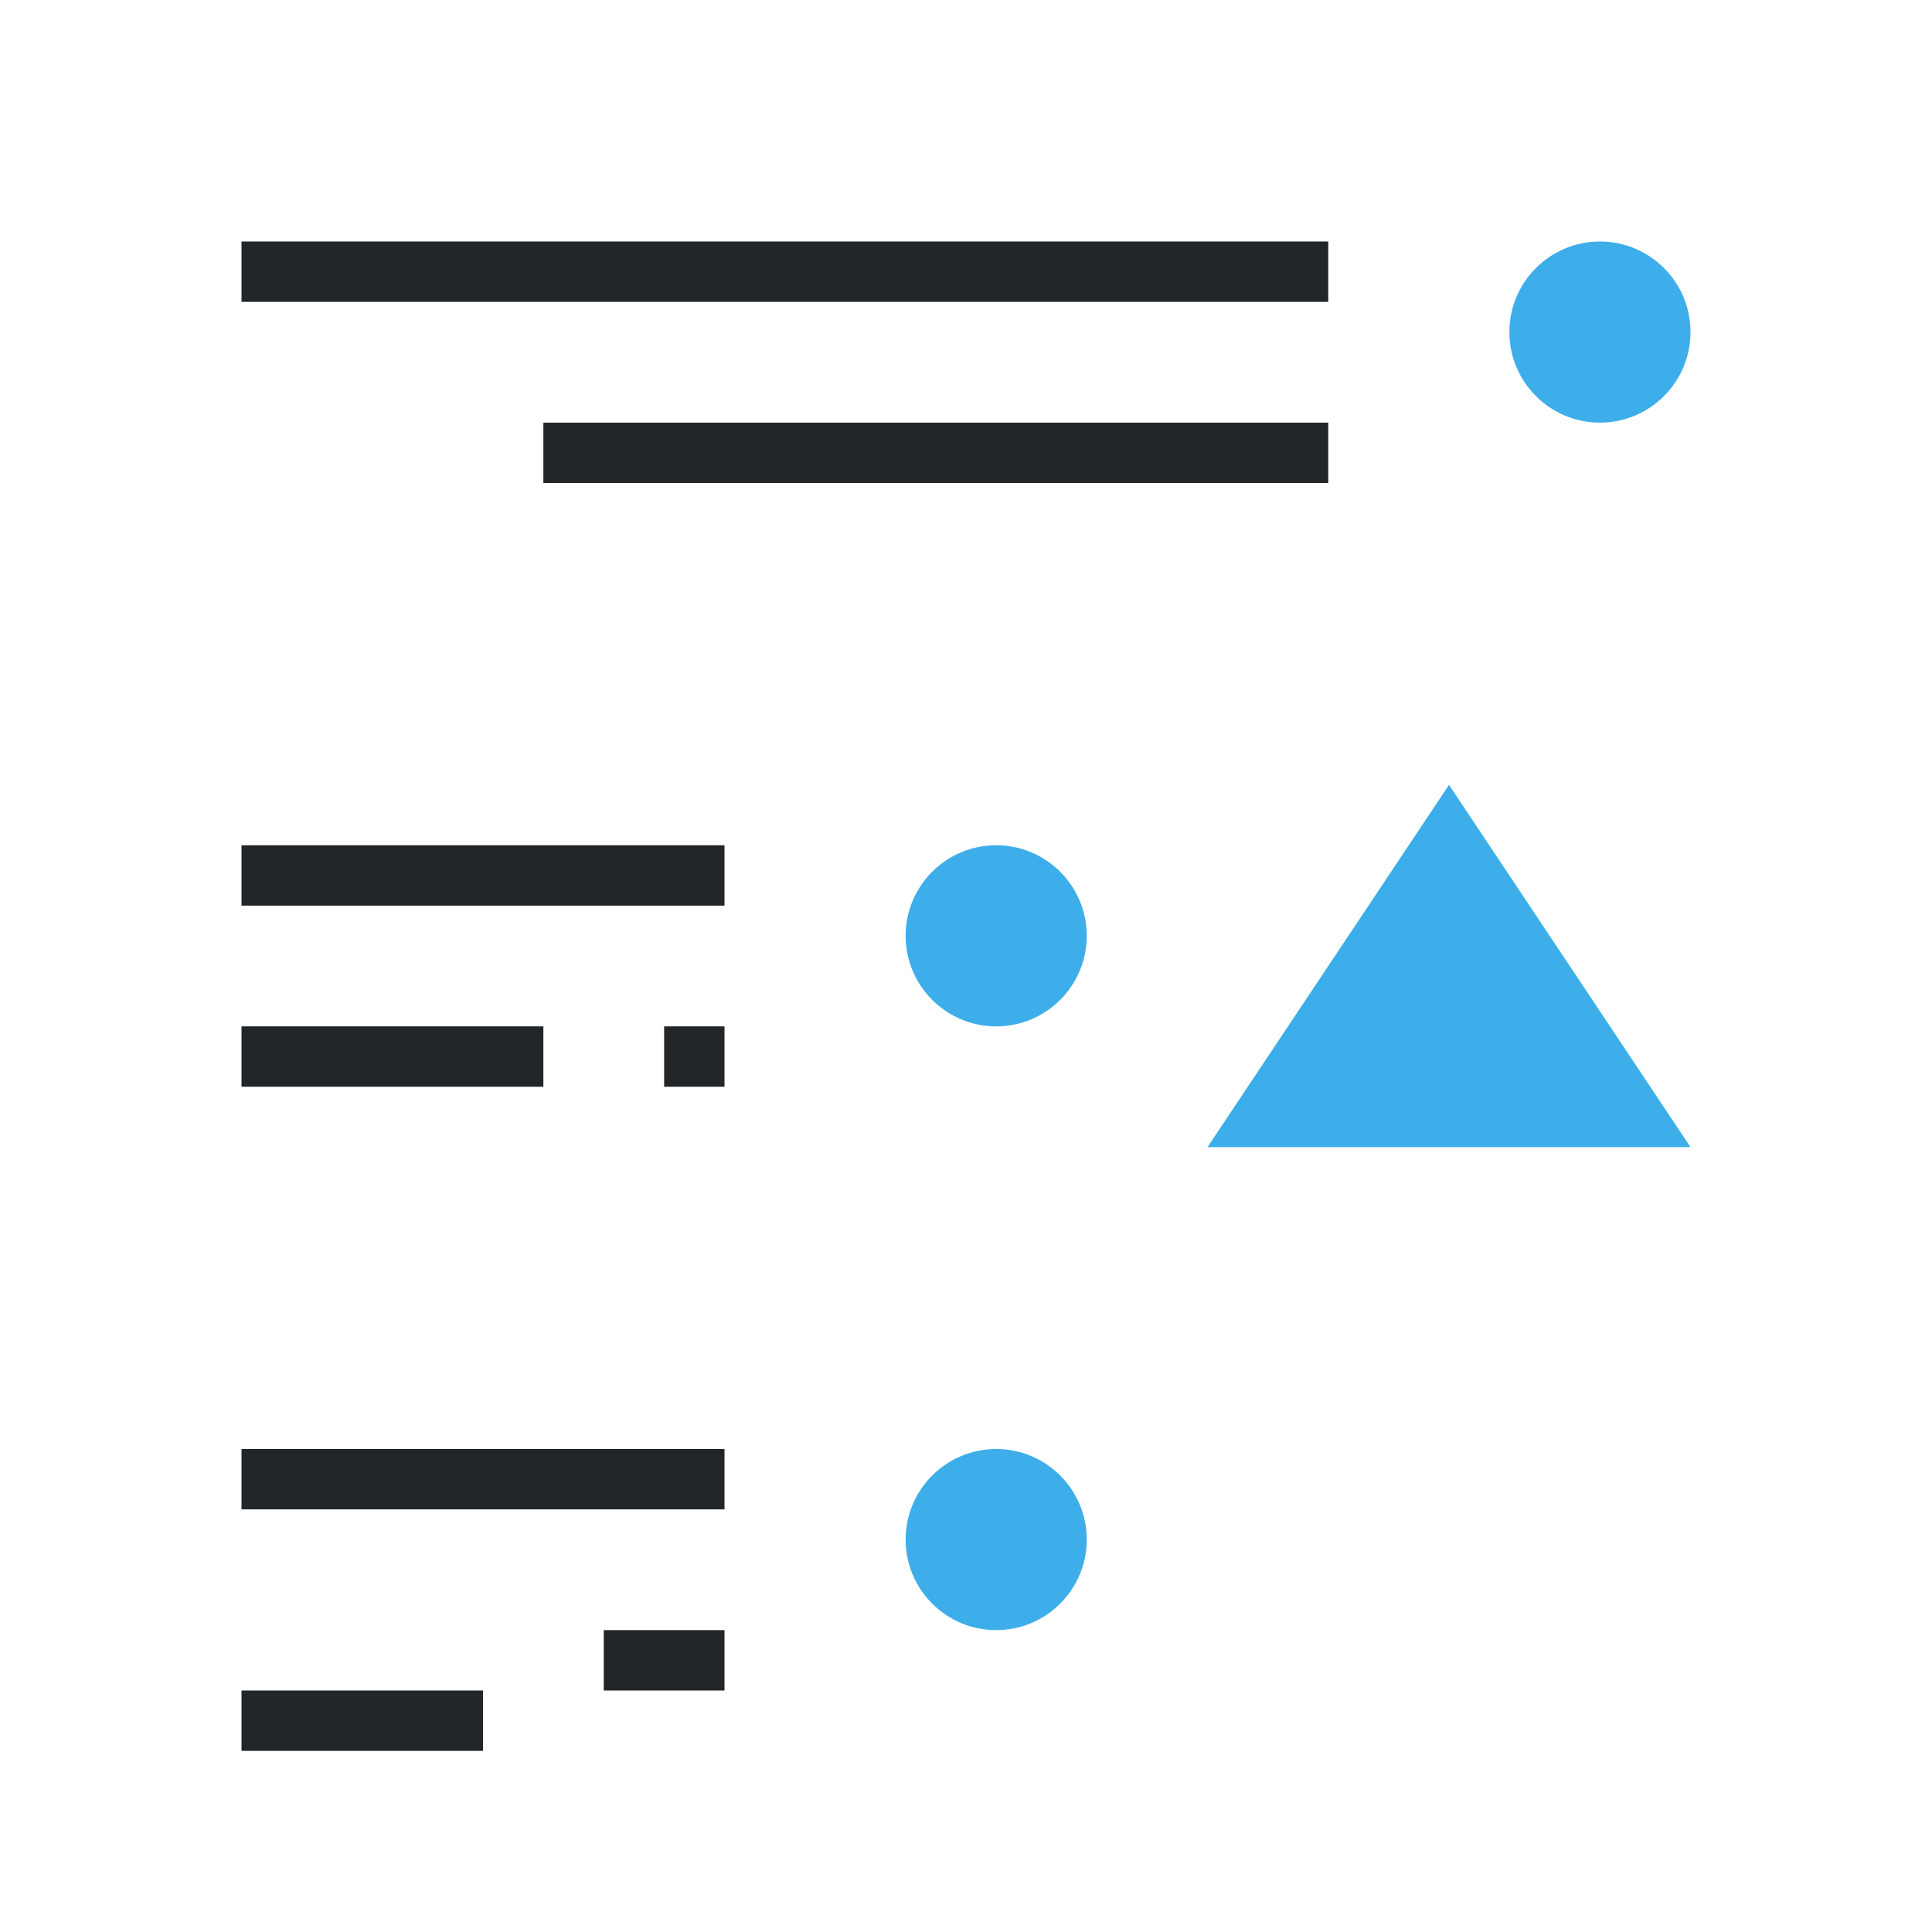 <svg viewBox="0 0 32 32" xmlns="http://www.w3.org/2000/svg"><path d="m22 4v1h-18v-1zm0 3v1h-13v-1zm-10 7v1h-8v-1zm0 3v1h-1v-1zm-3 0v1h-5v-1zm3 7v1h-8v-1zm0 3v1h-2v-1zm-4 1v1h-4v-1z" fill="#232629"/><g fill="#3daee9"><path d="m26.5 4c.828 0 1.5.672 1.5 1.5s-.672 1.5-1.5 1.5-1.5-.672-1.5-1.5.672-1.5 1.5-1.5zm-10 10c.828 0 1.5.672 1.5 1.5s-.672 1.5-1.5 1.5-1.5-.672-1.5-1.5.672-1.5 1.5-1.5zm0 10c.828 0 1.5.672 1.5 1.5s-.672 1.5-1.5 1.5-1.5-.672-1.5-1.5.672-1.5 1.5-1.5z"/><path d="m24 13 4 6h-8z"/></g></svg>